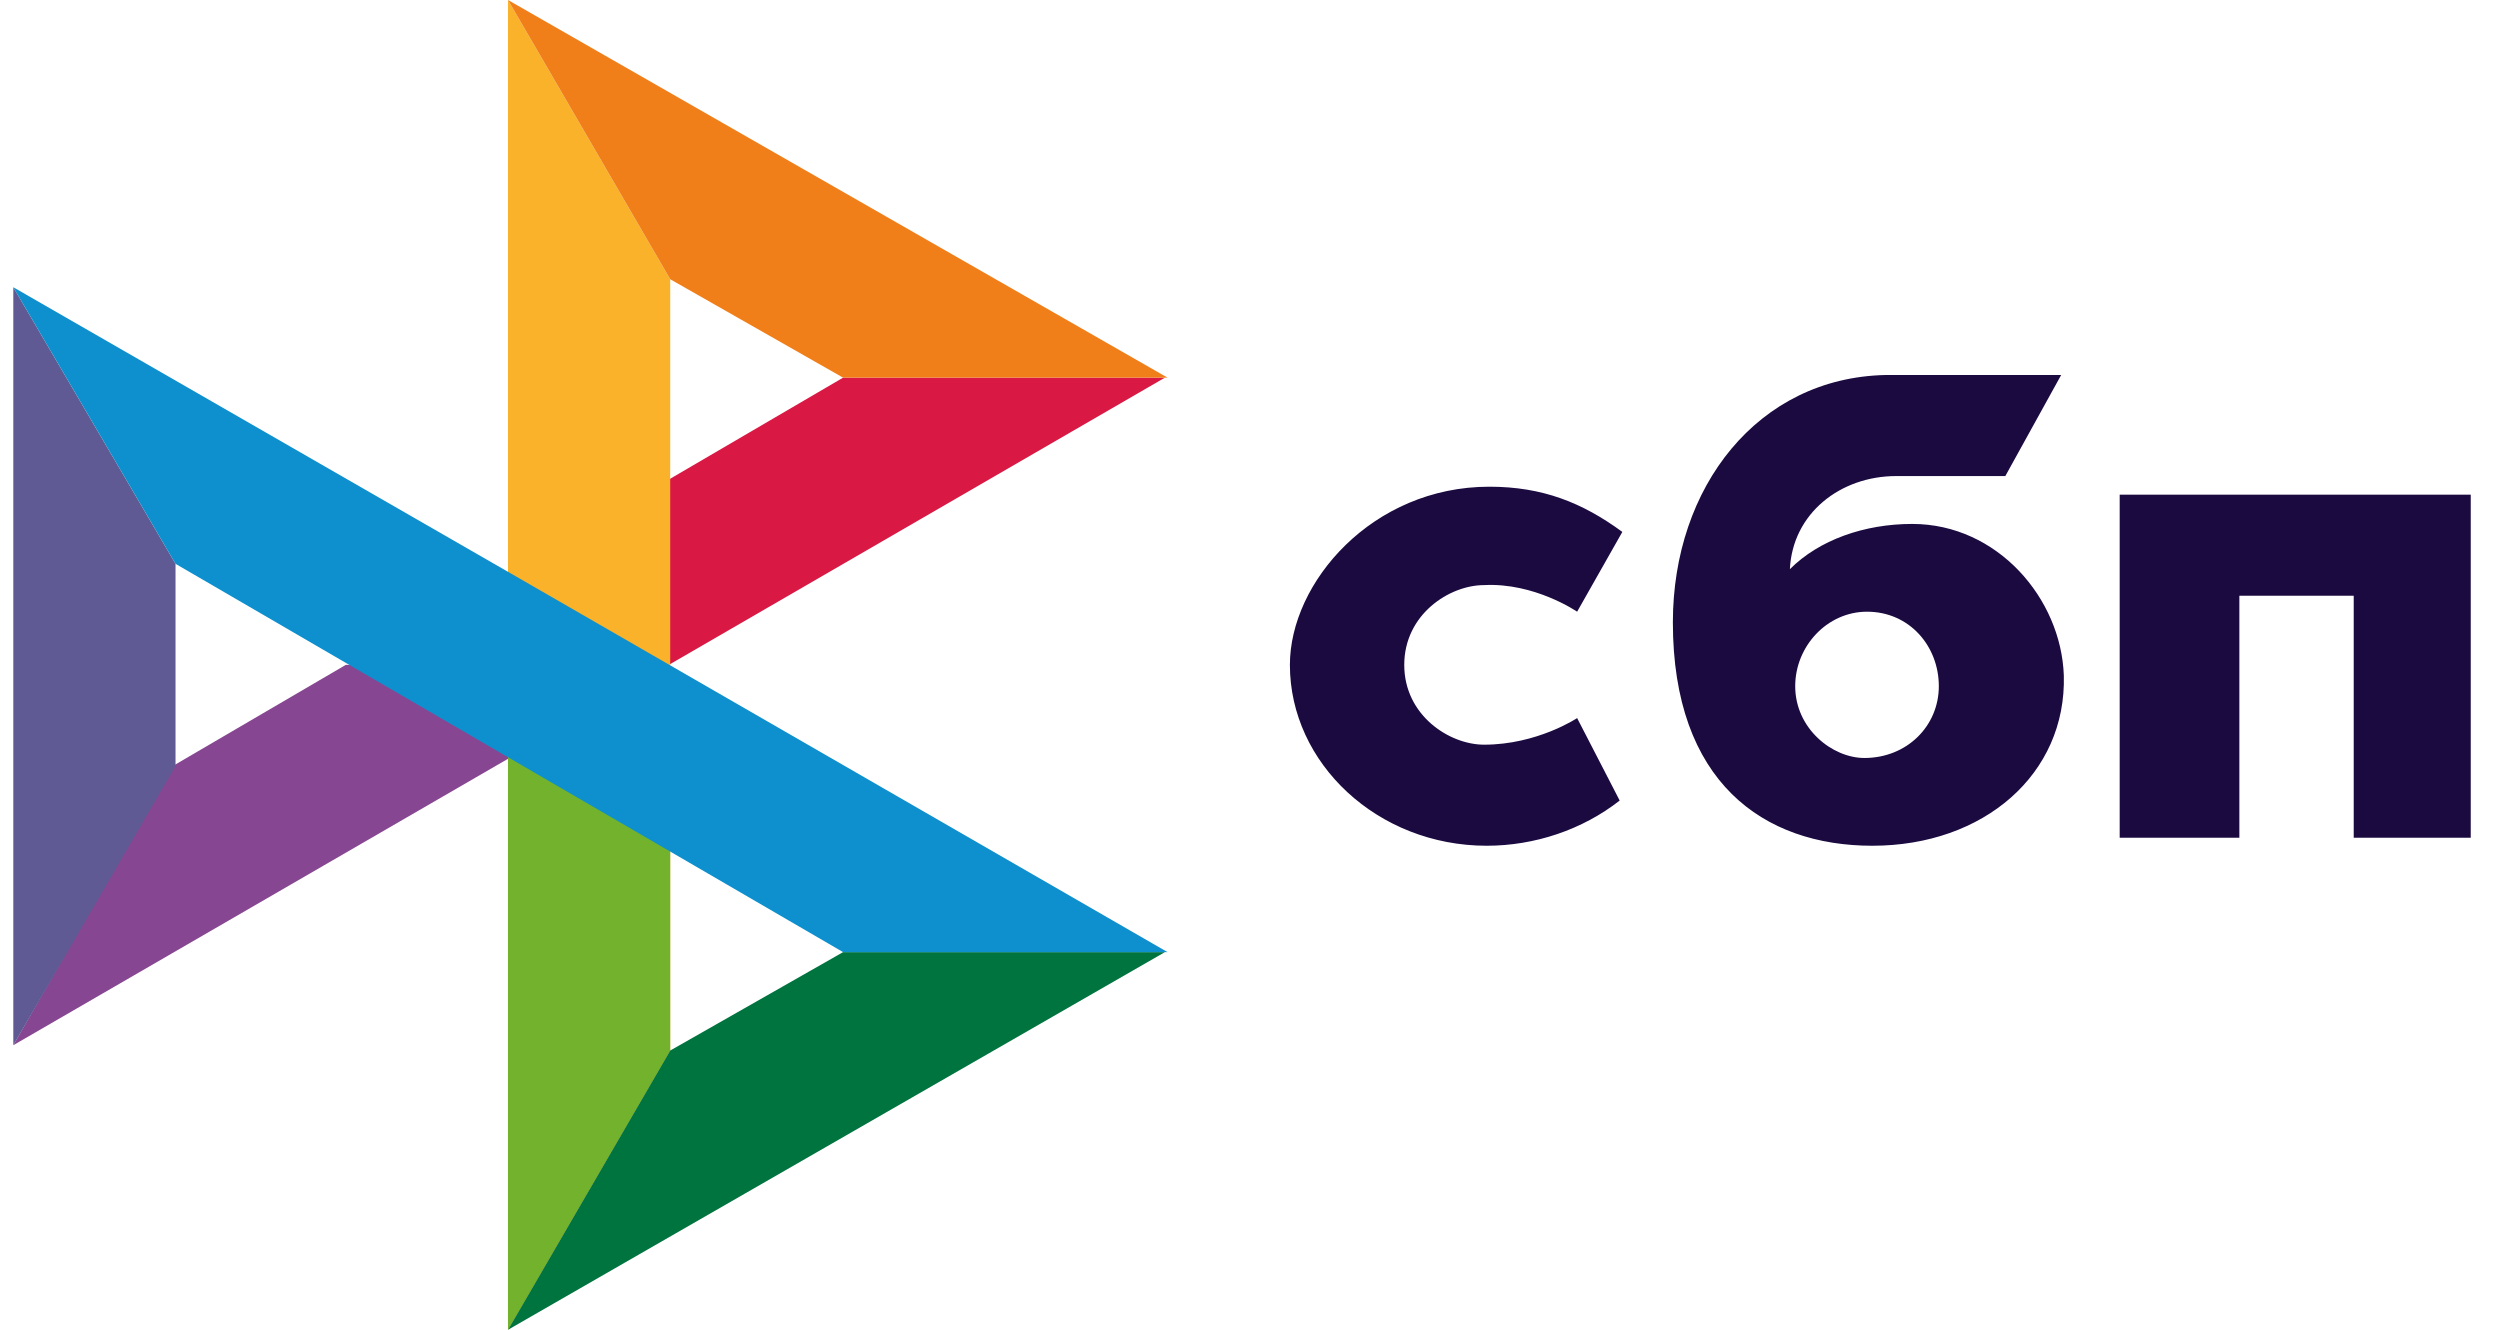 <svg width="94" height="50" viewBox="0 0 94 50" fill="none" xmlns="http://www.w3.org/2000/svg">
<path d="M79.7 18.6V31.5H84.2V22.4H88.5V31.5H92.9V18.6H79.7ZM71.3 17.9H75.4L77.5 14.1H70.9C66.1 14.2 62.9 18.3 62.9 23.4C62.9 29.4 66.3 31.8 70.4 31.8C74.6 31.8 77.7 29.1 77.6 25.4C77.5 22.5 75.1 19.7 71.9 19.7C70.1 19.7 68.4 20.3 67.3 21.4C67.4 19.3 69.2 17.9 71.3 17.9ZM70.2 23C71.8 23 72.9 24.3 72.9 25.8C72.9 27.3 71.7 28.5 70.1 28.5C68.9 28.5 67.5 27.4 67.5 25.8C67.5 24.3 68.7 23 70.2 23ZM55.8 22C57.7 21.9 59.3 23 59.3 23L61 20C59.5 18.9 58 18.3 56 18.3C51.6 18.3 48.5 21.9 48.5 25C48.5 28.7 51.8 31.8 55.9 31.8C57.7 31.8 59.5 31.2 60.9 30.1L59.3 27C59.3 27 57.8 28 55.8 28C54.5 28 52.8 26.9 52.8 25C52.8 23.1 54.5 22 55.8 22Z" fill="#1B0A40"/>
<path d="M13 25L6.5 28.8L0.5 39.3L25.2 25H13Z" fill="#874691"/>
<path d="M31.7 14.2L25.2 18L19.1 28.5L43.8 14.2H31.7Z" fill="#DA1844"/>
<path d="M25.2 10.5L19.1 0V50L25.2 39.5V10.5Z" fill="#F9B229"/>
<path d="M19.1 0L25.2 10.5L31.7 14.2H43.9L19.1 0Z" fill="#F07F1A"/>
<path d="M19.1 21.5V50L25.2 39.5V32L19.1 21.5Z" fill="#72B22C"/>
<path d="M31.7 35.8L25.2 39.5L19.1 50L43.8 35.8H31.7Z" fill="#00743E"/>
<path d="M0.5 10.8V39.3L6.6 28.8V21.2L0.5 10.8Z" fill="#5F5A94"/>
<path d="M19.1 21.5L0.5 10.8L6.6 21.2L31.7 35.8H43.9L19.1 21.5Z" fill="#0D90CD"/>
</svg>
